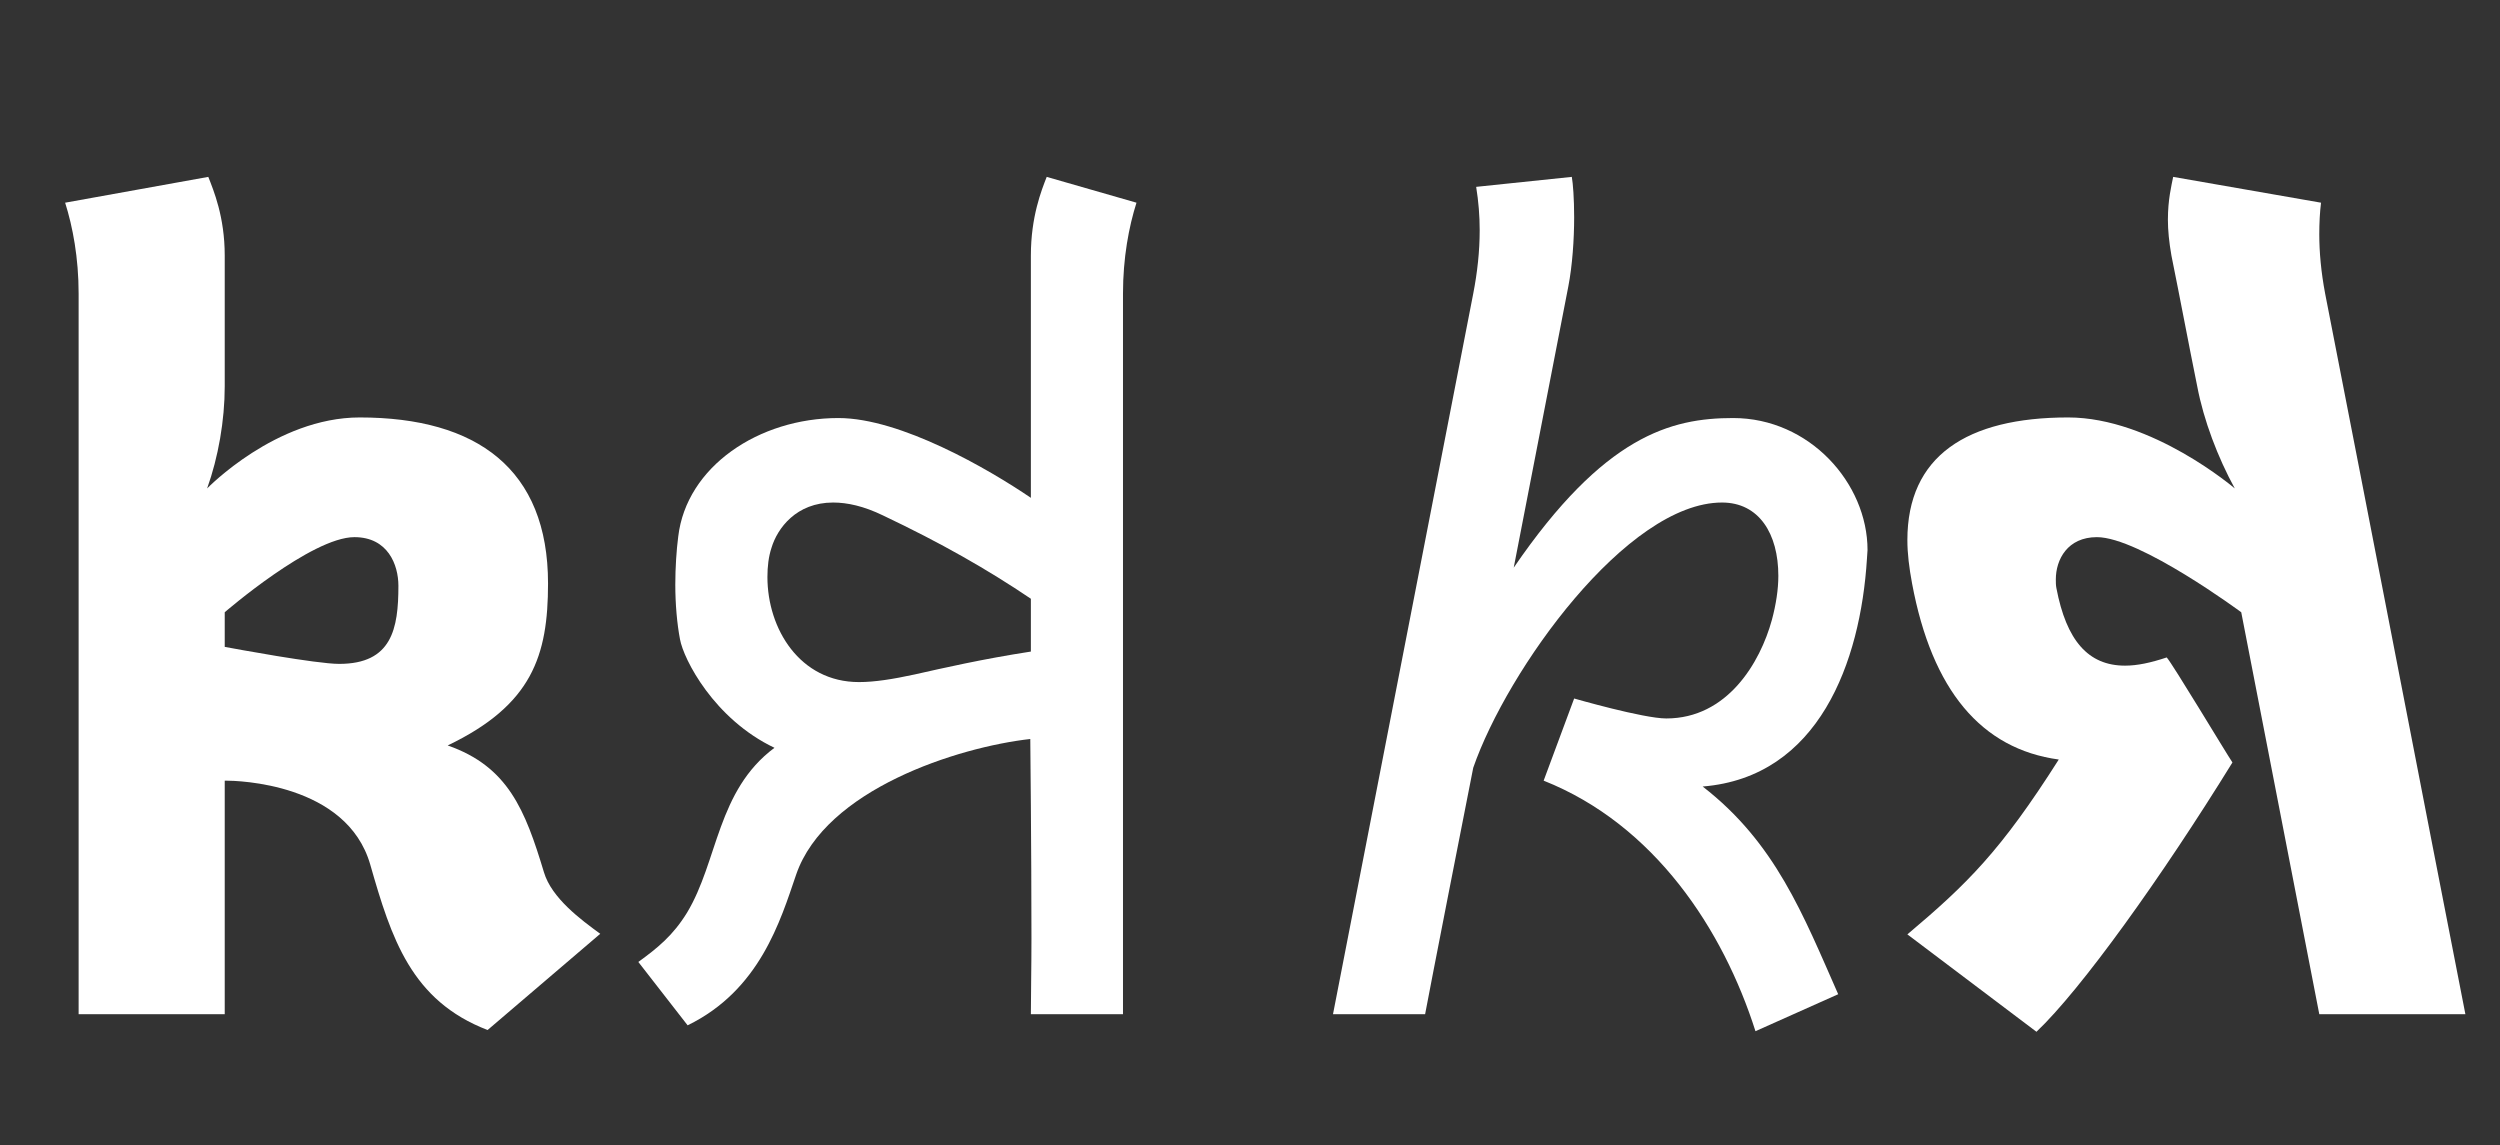 <svg width="609" height="279" viewBox="0 0 609 279" fill="none" xmlns="http://www.w3.org/2000/svg">
<rect x="0" y="0" width="609" height="279" fill="#333333" stroke="none"/>
<path d="M82.615 161.723C77.041 161.723 57.03 158.007 54.743 157.578V149.145C54.743 149.145 75.898 130.849 86.332 130.849C94.479 130.849 97.052 137.567 97.052 142.713C97.052 153.147 95.479 161.723 82.615 161.723ZM54.743 247.054V190.167H55.029C57.745 190.167 84.474 190.738 90.191 210.606C95.337 228.616 100.196 243.767 118.778 250.913L146.221 227.472C141.504 224.042 134.357 218.753 132.499 212.464C127.925 197.313 123.78 186.736 109.058 181.591C129.64 171.728 133.5 159.722 133.5 142.141C133.5 114.269 116.205 101.691 87.618 101.691C67.179 101.691 50.455 118.986 50.455 118.986C53.171 111.411 54.743 102.406 54.743 94.116V62.242C54.743 52.808 52.028 46.376 50.741 43.089L15.866 49.377C17.724 55.238 19.153 62.813 19.153 71.532V247.054H54.743Z" fill="white"/>
<path d="M383.464 170.156L376.032 190.167C403.046 200.887 419.77 226.472 427.631 251.199L447.784 242.194C439.208 222.756 432.491 205.318 414.767 191.596C443.068 189.309 453.216 161.294 454.788 136.138C454.788 135.423 454.931 134.709 454.931 133.994C454.931 117.7 440.781 101.834 422.199 101.834C407.048 101.834 390.754 106.122 368.742 138.282L382.035 69.817C383.036 64.671 383.464 58.239 383.464 52.951C383.464 48.377 383.179 44.661 382.893 43.089L359.595 45.518C360.166 49.092 360.452 52.522 360.452 56.095C360.452 61.241 359.881 66.387 358.88 71.532L324.719 247.054H347.159C348.017 242.337 357.451 194.169 358.88 187.022C367.17 163.152 396.328 122.416 419.484 122.416C428.488 122.416 433.205 129.992 433.205 140.283C433.205 143.571 432.634 147.287 431.633 151.003C428.774 161.437 420.77 175.016 405.905 175.016C400.331 175.016 383.464 170.156 383.464 170.156Z" fill="white"/>
<path d="M209.241 166.154C213.1 166.154 217.531 165.439 222.82 164.296C229.824 162.724 239.114 160.58 251.121 158.721V145.857C240.543 138.711 229.252 132.279 215.101 125.561C210.385 123.274 206.382 122.416 202.952 122.416C193.947 122.416 189.373 128.705 187.944 133.422C187.229 135.566 186.944 137.996 186.944 140.569C186.944 153.147 194.805 166.154 209.241 166.154ZM251.121 121.273V62.242C251.121 52.808 253.693 46.376 254.98 43.089L276.849 49.377C274.99 55.238 273.561 62.813 273.561 71.532V247.054H251.121C251.121 242.337 251.263 235.762 251.263 228.616C251.263 207.176 250.978 180.019 250.978 180.019C233.254 182.02 201.094 192.311 193.947 213.036C190.088 224.328 185.085 241.194 167.505 249.77L155.498 234.333C160.215 230.903 163.931 227.901 167.362 222.327C174.937 209.749 174.651 192.597 188.659 182.163C173.937 175.159 166.504 160.58 165.646 155.72C164.932 152.004 164.503 147.144 164.503 142.427C164.503 138.282 164.789 133.994 165.218 130.707C167.219 113.697 184.8 101.834 204.238 101.834C219.389 101.834 240.829 114.269 251.121 121.273Z" fill="white"/>
<path d="M543.822 185.736C526.528 213.751 506.946 241.051 496.083 251.342C485.649 243.481 475.072 235.477 464.637 227.615C479.217 215.323 487.364 207.319 501.514 185.021C482.647 182.448 470.641 168.155 465.781 142.141C465.066 138.282 464.637 134.852 464.637 131.564C464.637 111.125 479.074 101.691 503.801 101.691C524.241 101.691 544.394 118.986 544.394 118.986C540.249 111.411 536.819 102.406 535.246 94.116C533.102 83.539 531.101 72.819 528.957 62.242C528.386 58.954 528.1 56.095 528.1 53.523C528.1 48.663 528.957 45.233 529.386 43.089C541.393 45.233 553.399 47.233 565.405 49.377C565.119 51.664 564.977 54.237 564.977 57.096C564.977 61.384 565.405 66.244 566.406 71.532C577.841 129.992 589.132 188.595 600.567 247.054H564.977C558.687 214.465 552.255 181.734 545.966 149.145C545.966 149.145 521.239 130.849 510.805 130.849C503.658 130.849 500.8 136.281 500.8 141.141C500.8 141.855 500.8 142.57 500.942 143.285C503.372 156.006 508.661 162.152 517.666 162.152C520.667 162.152 523.955 161.437 527.814 160.151C529.243 161.723 542.107 183.163 543.822 185.736Z" fill="white"/>
</svg>
